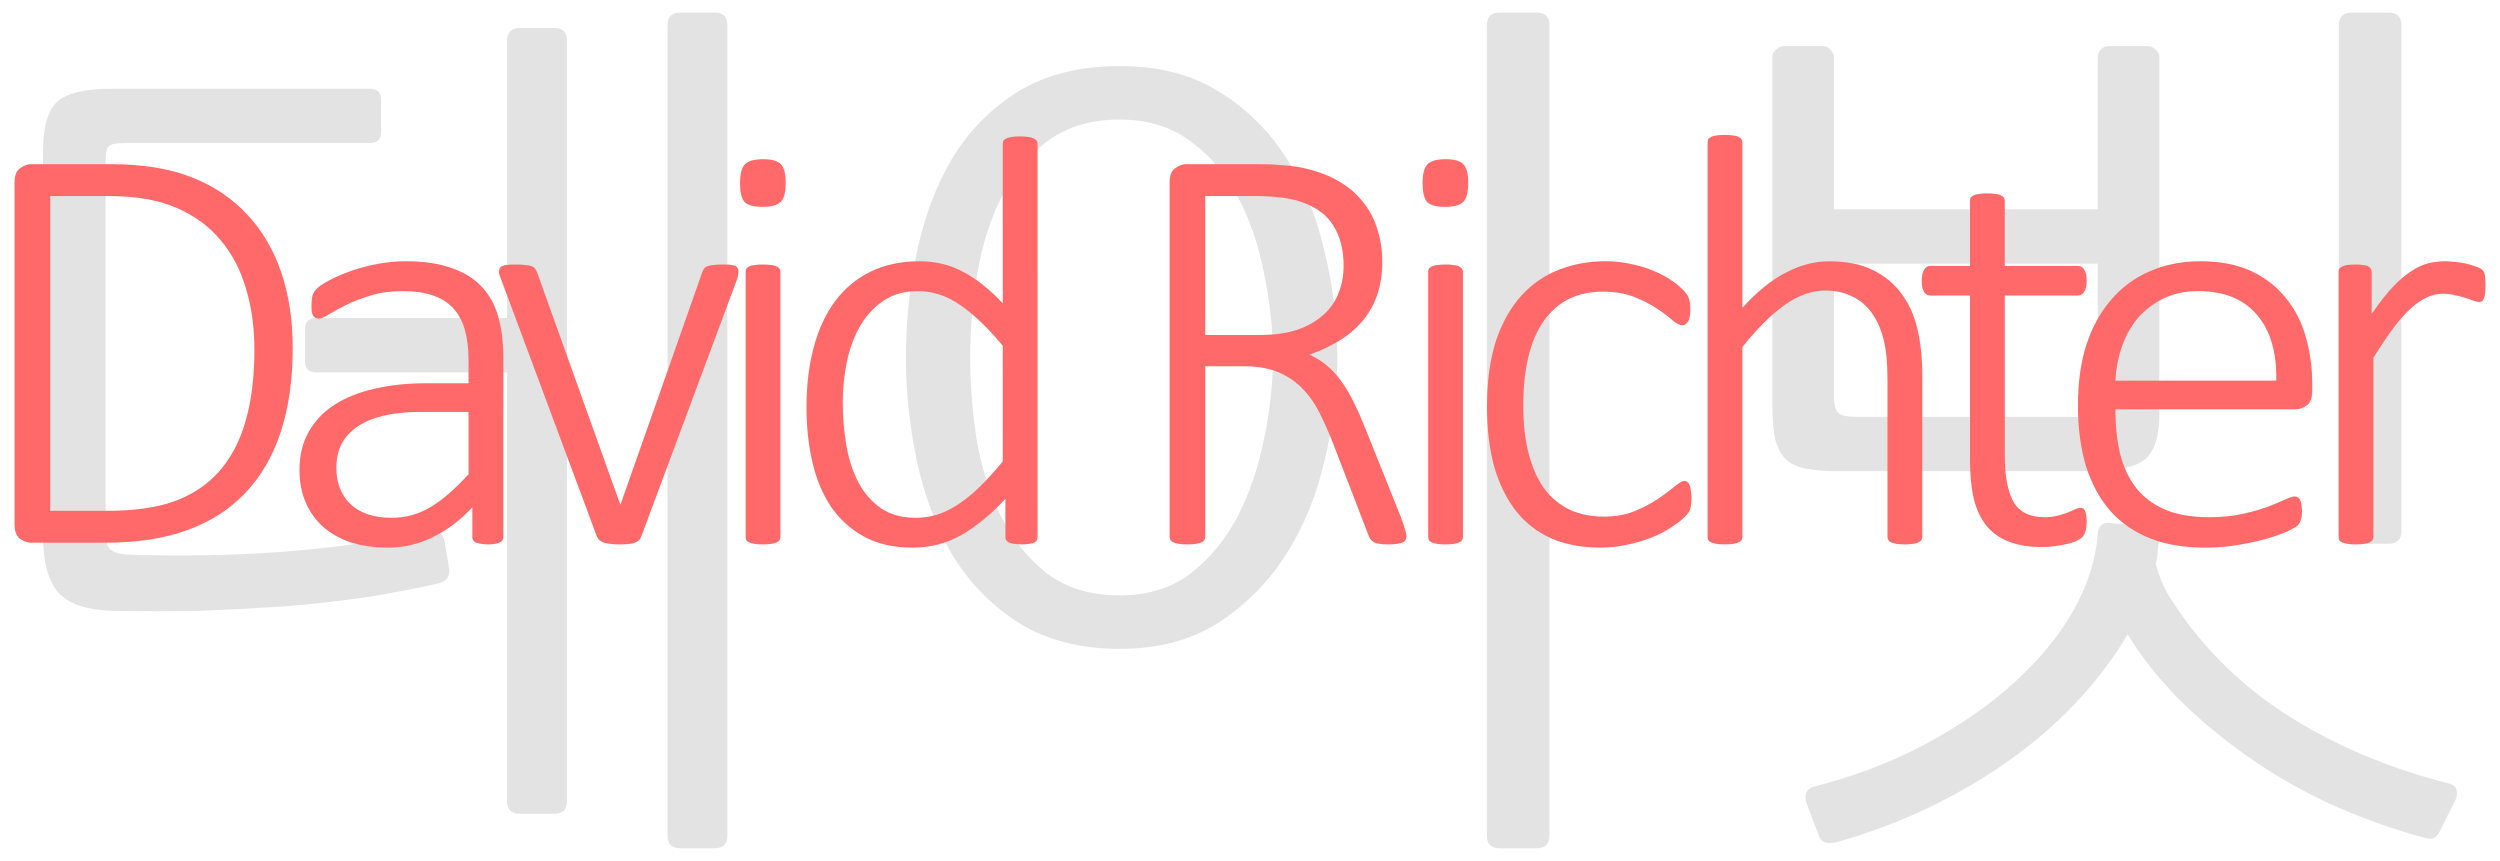 <?xml version="1.0" encoding="UTF-8" standalone="no"?>
<svg
   xmlns:dc="http://purl.org/dc/elements/1.1/"
   xmlns:cc="http://creativecommons.org/ns#"
   xmlns:rdf="http://www.w3.org/1999/02/22-rdf-syntax-ns#"
   xmlns:svg="http://www.w3.org/2000/svg"
   xmlns="http://www.w3.org/2000/svg"
   xmlns:sodipodi="http://sodipodi.sourceforge.net/DTD/sodipodi-0.dtd"
   xmlns:inkscape="http://www.inkscape.org/namespaces/inkscape"
   width="212mm"
   height="73mm"
   viewBox="0 0 212 73"
   version="1.1"
   id="svg8"
   inkscape:version="1.0.2 (e86c870879, 2021-01-15, custom)"
   sodipodi:docname="Logo.svg">
  <defs
     id="defs2">
    <rect
       x="8.315"
       y="96.762"
       width="173.869"
       height="61.232"
       id="rect835" />
  </defs>
  <sodipodi:namedview
     id="base"
     pagecolor="#ffffff"
     bordercolor="#666666"
     borderopacity="1.0"
     inkscape:pageopacity="0.0"
     inkscape:pageshadow="2"
     inkscape:zoom="0.98994949"
     inkscape:cx="329.61061"
     inkscape:cy="195.40944"
     inkscape:document-units="mm"
     inkscape:current-layer="layer1"
     inkscape:document-rotation="0"
     showgrid="false"
     width="296mm"
     inkscape:window-width="1920"
     inkscape:window-height="1017"
     inkscape:window-x="1912"
     inkscape:window-y="843"
     inkscape:window-maximized="1" />
  <g
     inkscape:label="Layer 1"
     inkscape:groupmode="layer"
     id="layer1">
    <g
       aria-label="데이빗"
       id="text847"
       style="font-style:normal;font-weight:normal;font-size:76.859px;line-height:1.25;font-family:sans-serif;opacity:0.144;fill:#383838;fill-opacity:1;stroke:none;stroke-width:1.921">
      <path
         d="m 38.082,48.183 q 0.154,1.076 -0.999,1.307 -2.69,0.615 -5.995,1.153 -3.228,0.461 -6.84,0.769 -3.536,0.231 -7.302,0.384 -3.689,0.077 -7.302,0 Q 6.185,51.718 4.879,50.181 3.649,48.644 3.649,45.416 V 12.904 q 0,-3.228 1.23,-4.304 1.23,-1.076 4.612,-1.076 H 31.318 q 0.999,0 0.999,0.922 v 2.767 q 0,0.922 -0.999,0.922 h -20.829 q -1.076,0 -1.307,0.307 -0.231,0.231 -0.231,1.383 V 45.031 q 0,1.153 0.384,1.537 0.384,0.384 1.46,0.461 6.687,0.231 13.066,-0.231 6.379,-0.461 12.374,-1.768 1.23,-0.231 1.46,0.845 z M 43.001,26.969 V 3.45 q 0,-1.076 1.076,-1.076 h 2.921 q 1.076,0 1.076,1.076 V 67.935 q 0,1.076 -1.076,1.076 h -2.921 q -1.076,0 -1.076,-1.076 V 31.581 H 26.861 q -0.999,0 -0.999,-0.922 v -2.767 q 0,-0.922 0.999,-0.922 z m 18.677,43.887 q 0,1.076 -1.076,1.076 h -2.921 q -1.076,0 -1.076,-1.076 V 2.144 q 0,-1.076 1.076,-1.076 h 2.921 q 1.076,0 1.076,1.076 z"
         style="fill:#383838;fill-opacity:1;stroke-width:1.921"
         id="path853" />
      <path
         d="m 113.404,30.351 q 0,4.304 -1.076,8.685 -0.999,4.381 -3.228,7.917 -2.229,3.536 -5.764,5.841 -3.459,2.229 -8.378,2.229 -5.073,0 -8.608,-2.229 -3.459,-2.229 -5.611,-5.764 -2.075,-3.612 -2.998,-7.993 -0.922,-4.381 -0.922,-8.685 0,-4.535 0.922,-8.916 0.922,-4.458 2.998,-7.993 2.152,-3.536 5.611,-5.688 3.536,-2.152 8.608,-2.152 4.919,0 8.378,2.152 3.536,2.152 5.764,5.688 2.229,3.459 3.228,7.917 1.076,4.381 1.076,8.993 z m -5.457,-0.077 q 0,-3.536 -0.769,-7.148 -0.692,-3.612 -2.229,-6.456 -1.537,-2.921 -3.997,-4.688 -2.46,-1.845 -5.995,-1.845 -3.689,0 -6.149,1.845 -2.383,1.768 -3.843,4.688 -1.46,2.844 -2.075,6.456 -0.615,3.612 -0.615,7.148 0,3.382 0.538,6.994 0.615,3.536 2.075,6.533 1.46,2.921 3.92,4.842 2.459,1.845 6.149,1.845 3.536,0 5.995,-1.845 2.459,-1.921 3.997,-4.842 1.537,-2.998 2.229,-6.533 0.769,-3.612 0.769,-6.994 z m 23.442,40.582 q 0,1.076 -1.076,1.076 h -3.151 q -1.076,0 -1.076,-1.076 V 2.144 q 0,-1.076 1.076,-1.076 h 3.151 q 1.076,0 1.076,1.076 z"
         style="fill:#383838;fill-opacity:1;stroke-width:1.921"
         id="path855" />
      <path
         d="m 156.061,39.959 q -1.845,0 -2.998,-0.231 -1.076,-0.231 -1.691,-0.845 -0.615,-0.692 -0.845,-1.691 -0.231,-1.076 -0.231,-2.69 V 4.834 q 0,-0.384 0.307,-0.615 0.307,-0.307 0.692,-0.307 h 3.305 q 0.384,0 0.615,0.307 0.307,0.307 0.307,0.615 V 17.746 h 22.366 V 4.911 q 0,-0.384 0.231,-0.692 0.307,-0.307 0.692,-0.307 h 3.305 q 0.384,0 0.692,0.307 0.307,0.231 0.307,0.615 V 35.04 q 0,2.921 -1.23,3.92 -1.23,0.999 -4.612,0.999 z m 27.054,5.764 q -0.077,0.538 -0.154,1.076 0,0.461 -0.154,0.999 0.461,1.845 1.537,3.382 3.843,5.841 9.838,9.607 5.995,3.766 13.604,5.688 0.461,0.154 0.538,0.538 0.077,0.384 -0.077,0.769 l -1.307,2.613 q -0.154,0.384 -0.461,0.615 -0.231,0.231 -0.999,0 -4.227,-1.153 -8.07,-2.921 -3.766,-1.768 -6.994,-4.074 -3.151,-2.229 -5.764,-4.842 -2.536,-2.613 -4.227,-5.38 -1.614,2.767 -4.074,5.457 -2.383,2.613 -5.534,4.919 -3.151,2.306 -6.917,4.15 -3.766,1.845 -8.07,3.074 -1.23,0.307 -1.537,-0.384 l -1.076,-2.844 q -0.154,-0.384 -0.077,-0.845 0.154,-0.461 0.692,-0.615 5.15,-1.307 9.454,-3.612 4.304,-2.306 7.455,-5.15 3.228,-2.921 5.073,-6.149 1.845,-3.305 2.075,-6.533 0.077,-0.922 0.922,-0.922 l 3.689,0.307 q 0.769,0 0.615,1.076 z M 155.523,22.358 v 11.145 q 0,1.153 0.384,1.537 0.384,0.307 1.46,0.307 h 18.677 q 1.076,0 1.46,-0.307 0.384,-0.384 0.384,-1.537 V 22.358 Z m 48.114,22.673 q 0,1.076 -1.076,1.076 h -3.151 q -1.076,0 -1.076,-1.076 V 2.144 q 0,-1.076 1.076,-1.076 h 3.151 q 1.076,0 1.076,1.076 z"
         style="fill:#383838;fill-opacity:1;stroke-width:1.921"
         id="path857" />
    </g>
    <g
       aria-label="David Richter
"
       id="text841"
       style="font-style:normal;font-weight:normal;font-size:50.8px;line-height:1.25;font-family:sans-serif;letter-spacing:-4.561px;fill:#ff6969;fill-opacity:1;stroke:none;stroke-width:0.265">
      <path
         d="m 24.823,29.499 q 0,4.043 -1.017,7.144 -1.017,3.076 -3.001,5.159 -1.984,2.084 -4.911,3.15 -2.902,1.067 -6.945,1.067 H 2.623 q -0.446,0 -0.918,-0.322 Q 1.234,45.349 1.234,44.456 V 15.484 q 0,-0.893 0.471,-1.215 0.471,-0.347 0.918,-0.347 h 6.747 q 4.093,0 6.896,1.116 2.828,1.116 4.713,3.175 1.91,2.034 2.877,4.911 0.967,2.853 0.967,6.375 z m -3.249,0.149 q 0,-2.803 -0.719,-5.184 -0.695,-2.406 -2.183,-4.142 -1.463,-1.736 -3.721,-2.704 -2.257,-0.992 -5.755,-0.992 H 4.26 V 43.315 h 4.961 q 3.274,0 5.531,-0.794 2.282,-0.819 3.795,-2.505 1.513,-1.687 2.257,-4.242 0.769,-2.58 0.769,-6.127 z"
         style="font-style:normal;font-variant:normal;font-weight:300;font-stretch:normal;font-size:50.8px;font-family:Calibri;-inkscape-font-specification:'Calibri Light';fill:#ff6969;fill-opacity:1;stroke-width:0.265"
         id="path860" />
      <path
         d="m 42.685,45.522 q 0,0.248 -0.174,0.397 -0.149,0.124 -0.422,0.174 -0.248,0.074 -0.695,0.074 -0.422,0 -0.719,-0.074 -0.298,-0.05 -0.471,-0.174 -0.149,-0.149 -0.149,-0.397 v -2.505 q -1.513,1.637 -3.349,2.53 -1.811,0.893 -3.77,0.893 -1.761,0 -3.175,-0.446 -1.389,-0.471 -2.356,-1.315 -0.967,-0.868 -1.488,-2.084 -0.521,-1.215 -0.521,-2.729 0,-1.86 0.769,-3.225 0.769,-1.389 2.183,-2.307 1.414,-0.918 3.398,-1.364 1.984,-0.471 4.415,-0.471 h 3.572 v -1.935 q 0,-1.439 -0.298,-2.53 -0.298,-1.116 -0.967,-1.86 -0.67,-0.744 -1.736,-1.116 -1.067,-0.372 -2.604,-0.372 -1.488,0 -2.679,0.372 -1.191,0.347 -2.084,0.794 -0.893,0.446 -1.488,0.819 -0.571,0.347 -0.819,0.347 -0.149,0 -0.273,-0.05 -0.124,-0.05 -0.223,-0.174 -0.074,-0.149 -0.124,-0.347 -0.025,-0.223 -0.025,-0.521 0,-0.521 0.074,-0.819 0.074,-0.322 0.372,-0.62 0.322,-0.322 1.116,-0.744 0.794,-0.422 1.811,-0.769 1.042,-0.372 2.232,-0.595 1.191,-0.223 2.381,-0.223 2.307,0 3.894,0.571 1.587,0.546 2.555,1.587 0.992,1.042 1.414,2.58 0.422,1.513 0.422,3.448 z M 39.733,34.931 h -4.093 q -1.786,0 -3.125,0.322 -1.339,0.322 -2.232,0.943 -0.893,0.62 -1.339,1.488 -0.422,0.868 -0.422,1.984 0,1.935 1.215,3.101 1.24,1.141 3.473,1.141 1.761,0 3.274,-0.893 1.538,-0.918 3.249,-2.803 z"
         style="font-style:normal;font-variant:normal;font-weight:300;font-stretch:normal;font-size:50.8px;font-family:Calibri;-inkscape-font-specification:'Calibri Light';fill:#ff6969;fill-opacity:1;stroke-width:0.265"
         id="path862" />
      <path
         d="m 62.631,23.025 q 0,0.074 -0.025,0.174 0,0.074 -0.025,0.149 0,0.074 -0.025,0.174 -0.025,0.074 -0.05,0.149 l -8.136,21.853 q -0.074,0.198 -0.223,0.322 -0.149,0.124 -0.372,0.198 -0.223,0.074 -0.546,0.099 -0.298,0.025 -0.719,0.025 -0.422,0 -0.744,-0.05 -0.322,-0.025 -0.546,-0.099 -0.223,-0.074 -0.372,-0.198 -0.149,-0.124 -0.223,-0.298 l -8.136,-21.853 q -0.074,-0.198 -0.124,-0.322 -0.025,-0.124 -0.05,-0.198 0,-0.074 0,-0.124 0,-0.174 0.074,-0.298 0.074,-0.124 0.223,-0.174 0.174,-0.074 0.446,-0.099 0.273,-0.025 0.67,-0.025 0.546,0 0.868,0.05 0.322,0.025 0.496,0.099 0.198,0.074 0.273,0.198 0.099,0.124 0.174,0.298 l 7.02,19.596 0.05,0.124 0.05,-0.124 6.896,-19.596 q 0.05,-0.174 0.149,-0.298 0.099,-0.124 0.273,-0.198 0.198,-0.074 0.496,-0.099 0.322,-0.05 0.819,-0.05 0.397,0 0.645,0.025 0.273,0.025 0.422,0.099 0.149,0.074 0.198,0.198 0.074,0.099 0.074,0.273 z"
         style="font-style:normal;font-variant:normal;font-weight:300;font-stretch:normal;font-size:50.8px;font-family:Calibri;-inkscape-font-specification:'Calibri Light';fill:#ff6969;fill-opacity:1;stroke-width:0.265"
         id="path864" />
      <path
         d="m 66.181,45.522 q 0,0.149 -0.074,0.273 -0.074,0.124 -0.248,0.198 -0.149,0.074 -0.446,0.124 -0.273,0.05 -0.719,0.05 -0.422,0 -0.719,-0.05 -0.273,-0.05 -0.446,-0.124 -0.174,-0.074 -0.248,-0.198 -0.05,-0.124 -0.05,-0.273 V 23.074 q 0,-0.149 0.05,-0.273 0.074,-0.124 0.248,-0.198 0.174,-0.099 0.446,-0.124 0.298,-0.05 0.719,-0.05 0.446,0 0.719,0.05 0.298,0.025 0.446,0.124 0.174,0.074 0.248,0.198 0.074,0.124 0.074,0.273 z m 0.446,-30.014 q 0,1.191 -0.422,1.612 -0.422,0.422 -1.538,0.422 -1.091,0 -1.513,-0.397 -0.397,-0.422 -0.397,-1.612 0,-1.191 0.422,-1.612 0.422,-0.422 1.538,-0.422 1.091,0 1.488,0.422 0.422,0.397 0.422,1.587 z"
         style="font-style:normal;font-variant:normal;font-weight:300;font-stretch:normal;font-size:50.8px;font-family:Calibri;-inkscape-font-specification:'Calibri Light';fill:#ff6969;fill-opacity:1;stroke-width:0.265"
         id="path866" />
      <path
         d="m 87.987,45.522 q 0,0.174 -0.074,0.298 -0.05,0.124 -0.223,0.198 -0.149,0.074 -0.397,0.099 -0.248,0.05 -0.62,0.05 -0.397,0 -0.67,-0.05 -0.248,-0.025 -0.422,-0.099 Q 85.432,45.944 85.332,45.82 85.258,45.696 85.258,45.522 v -3.225 q -1.786,1.935 -3.696,3.051 -1.91,1.091 -4.167,1.091 -2.431,0 -4.142,-0.943 -1.712,-0.943 -2.803,-2.555 -1.067,-1.612 -1.563,-3.77 -0.496,-2.183 -0.496,-4.614 0,-2.853 0.62,-5.135 0.62,-2.307 1.836,-3.919 1.215,-1.612 3.001,-2.48 1.786,-0.868 4.142,-0.868 2.034,0 3.721,0.918 1.687,0.893 3.324,2.654 V 12.21 q 0,-0.149 0.05,-0.273 0.074,-0.124 0.248,-0.198 0.174,-0.074 0.446,-0.124 0.298,-0.05 0.719,-0.05 0.446,0 0.719,0.05 0.298,0.05 0.446,0.124 0.174,0.074 0.248,0.198 0.074,0.124 0.074,0.273 z M 85.035,29.325 q -1.86,-2.257 -3.597,-3.448 -1.712,-1.191 -3.597,-1.191 -1.712,0 -2.927,0.819 -1.215,0.819 -1.984,2.158 -0.769,1.339 -1.116,3.026 -0.347,1.687 -0.347,3.423 0,1.86 0.298,3.621 0.298,1.761 1.017,3.15 0.719,1.364 1.91,2.208 1.191,0.819 2.977,0.819 0.893,0 1.736,-0.248 0.843,-0.248 1.736,-0.819 0.893,-0.571 1.836,-1.463 0.967,-0.918 2.059,-2.257 z"
         style="font-style:normal;font-variant:normal;font-weight:300;font-stretch:normal;font-size:50.8px;font-family:Calibri;-inkscape-font-specification:'Calibri Light';fill:#ff6969;fill-opacity:1;stroke-width:0.265"
         id="path868" />
      <path
         d="m 119.271,45.473 q 0,0.174 -0.074,0.298 -0.05,0.124 -0.223,0.223 -0.174,0.074 -0.496,0.124 -0.298,0.05 -0.769,0.05 -0.422,0 -0.719,-0.05 -0.273,-0.025 -0.471,-0.124 -0.198,-0.124 -0.322,-0.298 -0.124,-0.198 -0.223,-0.496 l -3.001,-7.789 q -0.521,-1.315 -1.116,-2.48 -0.595,-1.166 -1.439,-2.009 -0.843,-0.868 -2.034,-1.364 -1.191,-0.496 -2.853,-0.496 h -3.324 v 14.461 q 0,0.149 -0.074,0.273 -0.074,0.124 -0.248,0.198 -0.174,0.074 -0.471,0.124 -0.273,0.05 -0.719,0.05 -0.422,0 -0.719,-0.05 -0.298,-0.05 -0.471,-0.124 -0.174,-0.074 -0.248,-0.198 -0.074,-0.124 -0.074,-0.273 V 15.484 q 0,-0.893 0.471,-1.215 0.471,-0.347 0.918,-0.347 h 6.028 q 1.191,0 1.96,0.074 0.794,0.05 1.439,0.149 1.836,0.322 3.2,1.042 1.364,0.719 2.257,1.786 0.893,1.042 1.315,2.381 0.446,1.315 0.446,2.853 0,1.587 -0.446,2.853 -0.446,1.24 -1.265,2.208 -0.819,0.943 -1.96,1.637 -1.141,0.695 -2.505,1.166 0.819,0.372 1.463,0.918 0.67,0.546 1.215,1.315 0.571,0.769 1.067,1.786 0.496,0.992 0.992,2.232 l 3.001,7.491 q 0.322,0.868 0.397,1.191 0.099,0.322 0.099,0.471 z M 113.938,22.528 q 0,-2.059 -0.918,-3.473 -0.918,-1.439 -3.076,-2.059 -0.719,-0.198 -1.563,-0.273 -0.843,-0.099 -2.208,-0.099 h -3.969 v 11.782 h 4.614 q 1.86,0 3.2,-0.446 1.339,-0.471 2.208,-1.265 0.893,-0.794 1.29,-1.86 0.422,-1.067 0.422,-2.307 z"
         style="font-style:normal;font-variant:normal;font-weight:300;font-stretch:normal;font-size:50.8px;font-family:Calibri;-inkscape-font-specification:'Calibri Light';fill:#ff6969;fill-opacity:1;stroke-width:0.265"
         id="path870" />
      <path
         d="m 124.06,45.522 q 0,0.149 -0.074,0.273 -0.074,0.124 -0.248,0.198 -0.149,0.074 -0.446,0.124 -0.273,0.05 -0.719,0.05 -0.422,0 -0.719,-0.05 -0.273,-0.05 -0.446,-0.124 -0.174,-0.074 -0.248,-0.198 -0.05,-0.124 -0.05,-0.273 V 23.074 q 0,-0.149 0.05,-0.273 0.074,-0.124 0.248,-0.198 0.174,-0.099 0.446,-0.124 0.298,-0.05 0.719,-0.05 0.446,0 0.719,0.05 0.298,0.025 0.446,0.124 0.174,0.074 0.248,0.198 0.074,0.124 0.074,0.273 z m 0.446,-30.014 q 0,1.191 -0.422,1.612 -0.422,0.422 -1.538,0.422 -1.091,0 -1.513,-0.397 -0.397,-0.422 -0.397,-1.612 0,-1.191 0.422,-1.612 0.422,-0.422 1.538,-0.422 1.091,0 1.488,0.422 0.422,0.397 0.422,1.587 z"
         style="font-style:normal;font-variant:normal;font-weight:300;font-stretch:normal;font-size:50.8px;font-family:Calibri;-inkscape-font-specification:'Calibri Light';fill:#ff6969;fill-opacity:1;stroke-width:0.265"
         id="path872" />
      <path
         d="m 143.436,42.199 q 0,0.298 -0.025,0.546 -0.025,0.223 -0.074,0.397 -0.05,0.174 -0.149,0.322 -0.074,0.124 -0.397,0.446 -0.322,0.322 -1.091,0.819 -0.744,0.496 -1.687,0.868 -0.943,0.372 -2.034,0.595 -1.091,0.248 -2.257,0.248 -2.332,0 -4.142,-0.769 -1.786,-0.794 -3.001,-2.307 -1.215,-1.538 -1.86,-3.746 -0.62,-2.232 -0.62,-5.135 0,-3.274 0.769,-5.606 0.794,-2.332 2.158,-3.82 1.364,-1.488 3.175,-2.183 1.836,-0.719 3.919,-0.719 1.116,0 2.133,0.223 1.017,0.198 1.86,0.546 0.868,0.347 1.538,0.794 0.67,0.446 0.967,0.769 0.322,0.298 0.422,0.471 0.124,0.149 0.174,0.347 0.074,0.198 0.099,0.446 0.025,0.223 0.025,0.546 0,0.719 -0.223,1.017 -0.198,0.273 -0.446,0.273 -0.347,0 -0.868,-0.446 -0.496,-0.446 -1.29,-0.967 -0.794,-0.546 -1.935,-0.992 -1.116,-0.446 -2.679,-0.446 -3.225,0 -4.986,2.48 -1.736,2.48 -1.736,7.169 0,2.356 0.471,4.142 0.471,1.761 1.339,2.952 0.893,1.166 2.158,1.761 1.265,0.571 2.853,0.571 1.488,0 2.629,-0.471 1.141,-0.471 1.984,-1.042 0.843,-0.571 1.389,-1.042 0.571,-0.471 0.843,-0.471 0.149,0 0.248,0.099 0.124,0.074 0.198,0.273 0.074,0.174 0.099,0.446 0.05,0.248 0.05,0.595 z"
         style="font-style:normal;font-variant:normal;font-weight:300;font-stretch:normal;font-size:50.8px;font-family:Calibri;-inkscape-font-specification:'Calibri Light';fill:#ff6969;fill-opacity:1;stroke-width:0.265"
         id="path874" />
      <path
         d="m 163.009,45.522 q 0,0.149 -0.074,0.273 -0.074,0.124 -0.248,0.198 -0.149,0.074 -0.446,0.124 -0.273,0.05 -0.695,0.05 -0.446,0 -0.744,-0.05 -0.273,-0.05 -0.446,-0.124 -0.149,-0.074 -0.223,-0.198 -0.074,-0.124 -0.074,-0.273 V 32.202 q 0,-2.084 -0.322,-3.373 -0.322,-1.315 -0.967,-2.232 -0.645,-0.943 -1.662,-1.439 -0.992,-0.521 -2.332,-0.521 -1.712,0 -3.423,1.215 -1.712,1.215 -3.597,3.572 v 16.098 q 0,0.149 -0.074,0.273 -0.074,0.124 -0.248,0.198 -0.149,0.074 -0.446,0.124 -0.273,0.05 -0.719,0.05 -0.422,0 -0.719,-0.05 -0.273,-0.05 -0.446,-0.124 -0.174,-0.074 -0.248,-0.198 -0.05,-0.124 -0.05,-0.273 V 12.086 q 0,-0.149 0.05,-0.273 0.074,-0.124 0.248,-0.198 0.174,-0.099 0.446,-0.124 0.298,-0.05 0.719,-0.05 0.446,0 0.719,0.05 0.298,0.025 0.446,0.124 0.174,0.074 0.248,0.198 0.074,0.124 0.074,0.273 v 14.015 q 1.836,-2.034 3.671,-2.977 1.836,-0.967 3.671,-0.967 2.208,0 3.721,0.744 1.513,0.744 2.431,2.009 0.943,1.265 1.339,2.952 0.422,1.687 0.422,4.068 z"
         style="font-style:normal;font-variant:normal;font-weight:300;font-stretch:normal;font-size:50.8px;font-family:Calibri;-inkscape-font-specification:'Calibri Light';fill:#ff6969;fill-opacity:1;stroke-width:0.265"
         id="path876" />
      <path
         d="m 176.952,44.183 q 0,0.521 -0.099,0.843 -0.074,0.322 -0.273,0.521 -0.174,0.174 -0.546,0.347 -0.347,0.149 -0.819,0.248 -0.471,0.124 -0.992,0.174 -0.521,0.074 -1.017,0.074 -1.662,0 -2.828,-0.446 -1.166,-0.446 -1.91,-1.339 -0.744,-0.918 -1.091,-2.307 -0.322,-1.389 -0.322,-3.274 V 25.059 h -3.349 q -0.347,0 -0.546,-0.298 -0.198,-0.322 -0.198,-0.943 0,-0.322 0.05,-0.546 0.05,-0.248 0.149,-0.397 0.099,-0.174 0.223,-0.248 0.149,-0.074 0.322,-0.074 h 3.349 v -5.507 q 0,-0.149 0.05,-0.273 0.074,-0.124 0.248,-0.198 0.174,-0.099 0.446,-0.124 0.298,-0.05 0.719,-0.05 0.446,0 0.719,0.05 0.298,0.025 0.446,0.124 0.174,0.074 0.248,0.198 0.074,0.124 0.074,0.273 v 5.507 h 6.201 q 0.174,0 0.298,0.074 0.149,0.074 0.248,0.248 0.099,0.149 0.149,0.397 0.05,0.223 0.05,0.546 0,0.62 -0.223,0.943 -0.198,0.298 -0.521,0.298 h -6.201 v 13.568 q 0,2.555 0.719,3.894 0.744,1.339 2.679,1.339 0.595,0 1.067,-0.124 0.496,-0.124 0.868,-0.273 0.372,-0.149 0.62,-0.273 0.273,-0.124 0.471,-0.124 0.124,0 0.223,0.05 0.099,0.05 0.149,0.198 0.074,0.124 0.099,0.347 0.05,0.198 0.05,0.521 z"
         style="font-style:normal;font-variant:normal;font-weight:300;font-stretch:normal;font-size:50.8px;font-family:Calibri;-inkscape-font-specification:'Calibri Light';fill:#ff6969;fill-opacity:1;stroke-width:0.265"
         id="path878" />
      <path
         d="m 196.079,33.145 q 0,0.893 -0.471,1.24 -0.471,0.322 -0.918,0.322 h -15.304 q 0,2.084 0.397,3.77 0.422,1.687 1.364,2.902 0.943,1.191 2.456,1.836 1.513,0.645 3.721,0.645 1.563,0 2.803,-0.273 1.24,-0.273 2.133,-0.595 0.918,-0.347 1.488,-0.62 0.595,-0.273 0.843,-0.273 0.149,0 0.273,0.074 0.124,0.074 0.198,0.248 0.074,0.149 0.099,0.397 0.05,0.248 0.05,0.62 0,0.174 -0.025,0.347 -0.025,0.149 -0.074,0.298 -0.025,0.124 -0.099,0.248 -0.074,0.124 -0.198,0.248 -0.124,0.124 -0.769,0.446 -0.645,0.298 -1.687,0.62 -1.042,0.298 -2.431,0.546 -1.364,0.248 -2.952,0.248 -2.604,0 -4.614,-0.769 -2.009,-0.794 -3.373,-2.307 -1.364,-1.538 -2.084,-3.795 -0.695,-2.257 -0.695,-5.234 0,-2.853 0.719,-5.11 0.744,-2.257 2.108,-3.82 1.364,-1.587 3.274,-2.406 1.935,-0.843 4.291,-0.843 2.53,0 4.316,0.843 1.786,0.843 2.927,2.282 1.166,1.414 1.687,3.299 0.546,1.885 0.546,3.969 z m -3.051,-0.868 q 0.074,-3.572 -1.637,-5.581 -1.712,-2.009 -4.986,-2.009 -1.687,0 -2.977,0.645 -1.265,0.62 -2.158,1.662 -0.868,1.042 -1.339,2.431 -0.471,1.364 -0.546,2.853 z"
         style="font-style:normal;font-variant:normal;font-weight:300;font-stretch:normal;font-size:50.8px;font-family:Calibri;-inkscape-font-specification:'Calibri Light';fill:#ff6969;fill-opacity:1;stroke-width:0.265"
         id="path880" />
      <path
         d="m 210.766,24.215 q 0,0.372 -0.025,0.645 -0.025,0.248 -0.099,0.422 -0.05,0.149 -0.149,0.248 -0.074,0.074 -0.223,0.074 -0.223,0 -0.521,-0.099 -0.298,-0.124 -0.695,-0.248 -0.397,-0.124 -0.868,-0.223 -0.471,-0.124 -1.042,-0.124 -0.67,0 -1.315,0.298 -0.645,0.273 -1.364,0.918 -0.695,0.62 -1.488,1.662 -0.769,1.042 -1.712,2.555 v 15.18 q 0,0.149 -0.074,0.273 -0.074,0.124 -0.248,0.198 -0.149,0.074 -0.446,0.124 -0.273,0.05 -0.719,0.05 -0.422,0 -0.719,-0.05 -0.273,-0.05 -0.446,-0.124 -0.174,-0.074 -0.248,-0.198 -0.05,-0.124 -0.05,-0.273 V 23.074 q 0,-0.149 0.05,-0.273 0.074,-0.124 0.248,-0.198 0.174,-0.099 0.422,-0.124 0.273,-0.05 0.695,-0.05 0.422,0 0.695,0.05 0.273,0.025 0.422,0.124 0.149,0.074 0.198,0.198 0.074,0.124 0.074,0.273 v 3.547 q 0.967,-1.414 1.786,-2.282 0.819,-0.868 1.563,-1.339 0.744,-0.496 1.439,-0.67 0.719,-0.174 1.463,-0.174 0.322,0 0.744,0.05 0.422,0.025 0.893,0.124 0.496,0.099 0.868,0.248 0.397,0.124 0.546,0.248 0.149,0.099 0.198,0.198 0.05,0.074 0.074,0.223 0.05,0.124 0.05,0.372 0.025,0.223 0.025,0.595 z"
         style="font-style:normal;font-variant:normal;font-weight:300;font-stretch:normal;font-size:50.8px;font-family:Calibri;-inkscape-font-specification:'Calibri Light';fill:#ff6969;fill-opacity:1;stroke-width:0.265"
         id="path882" />
    </g>
  </g>
</svg>
